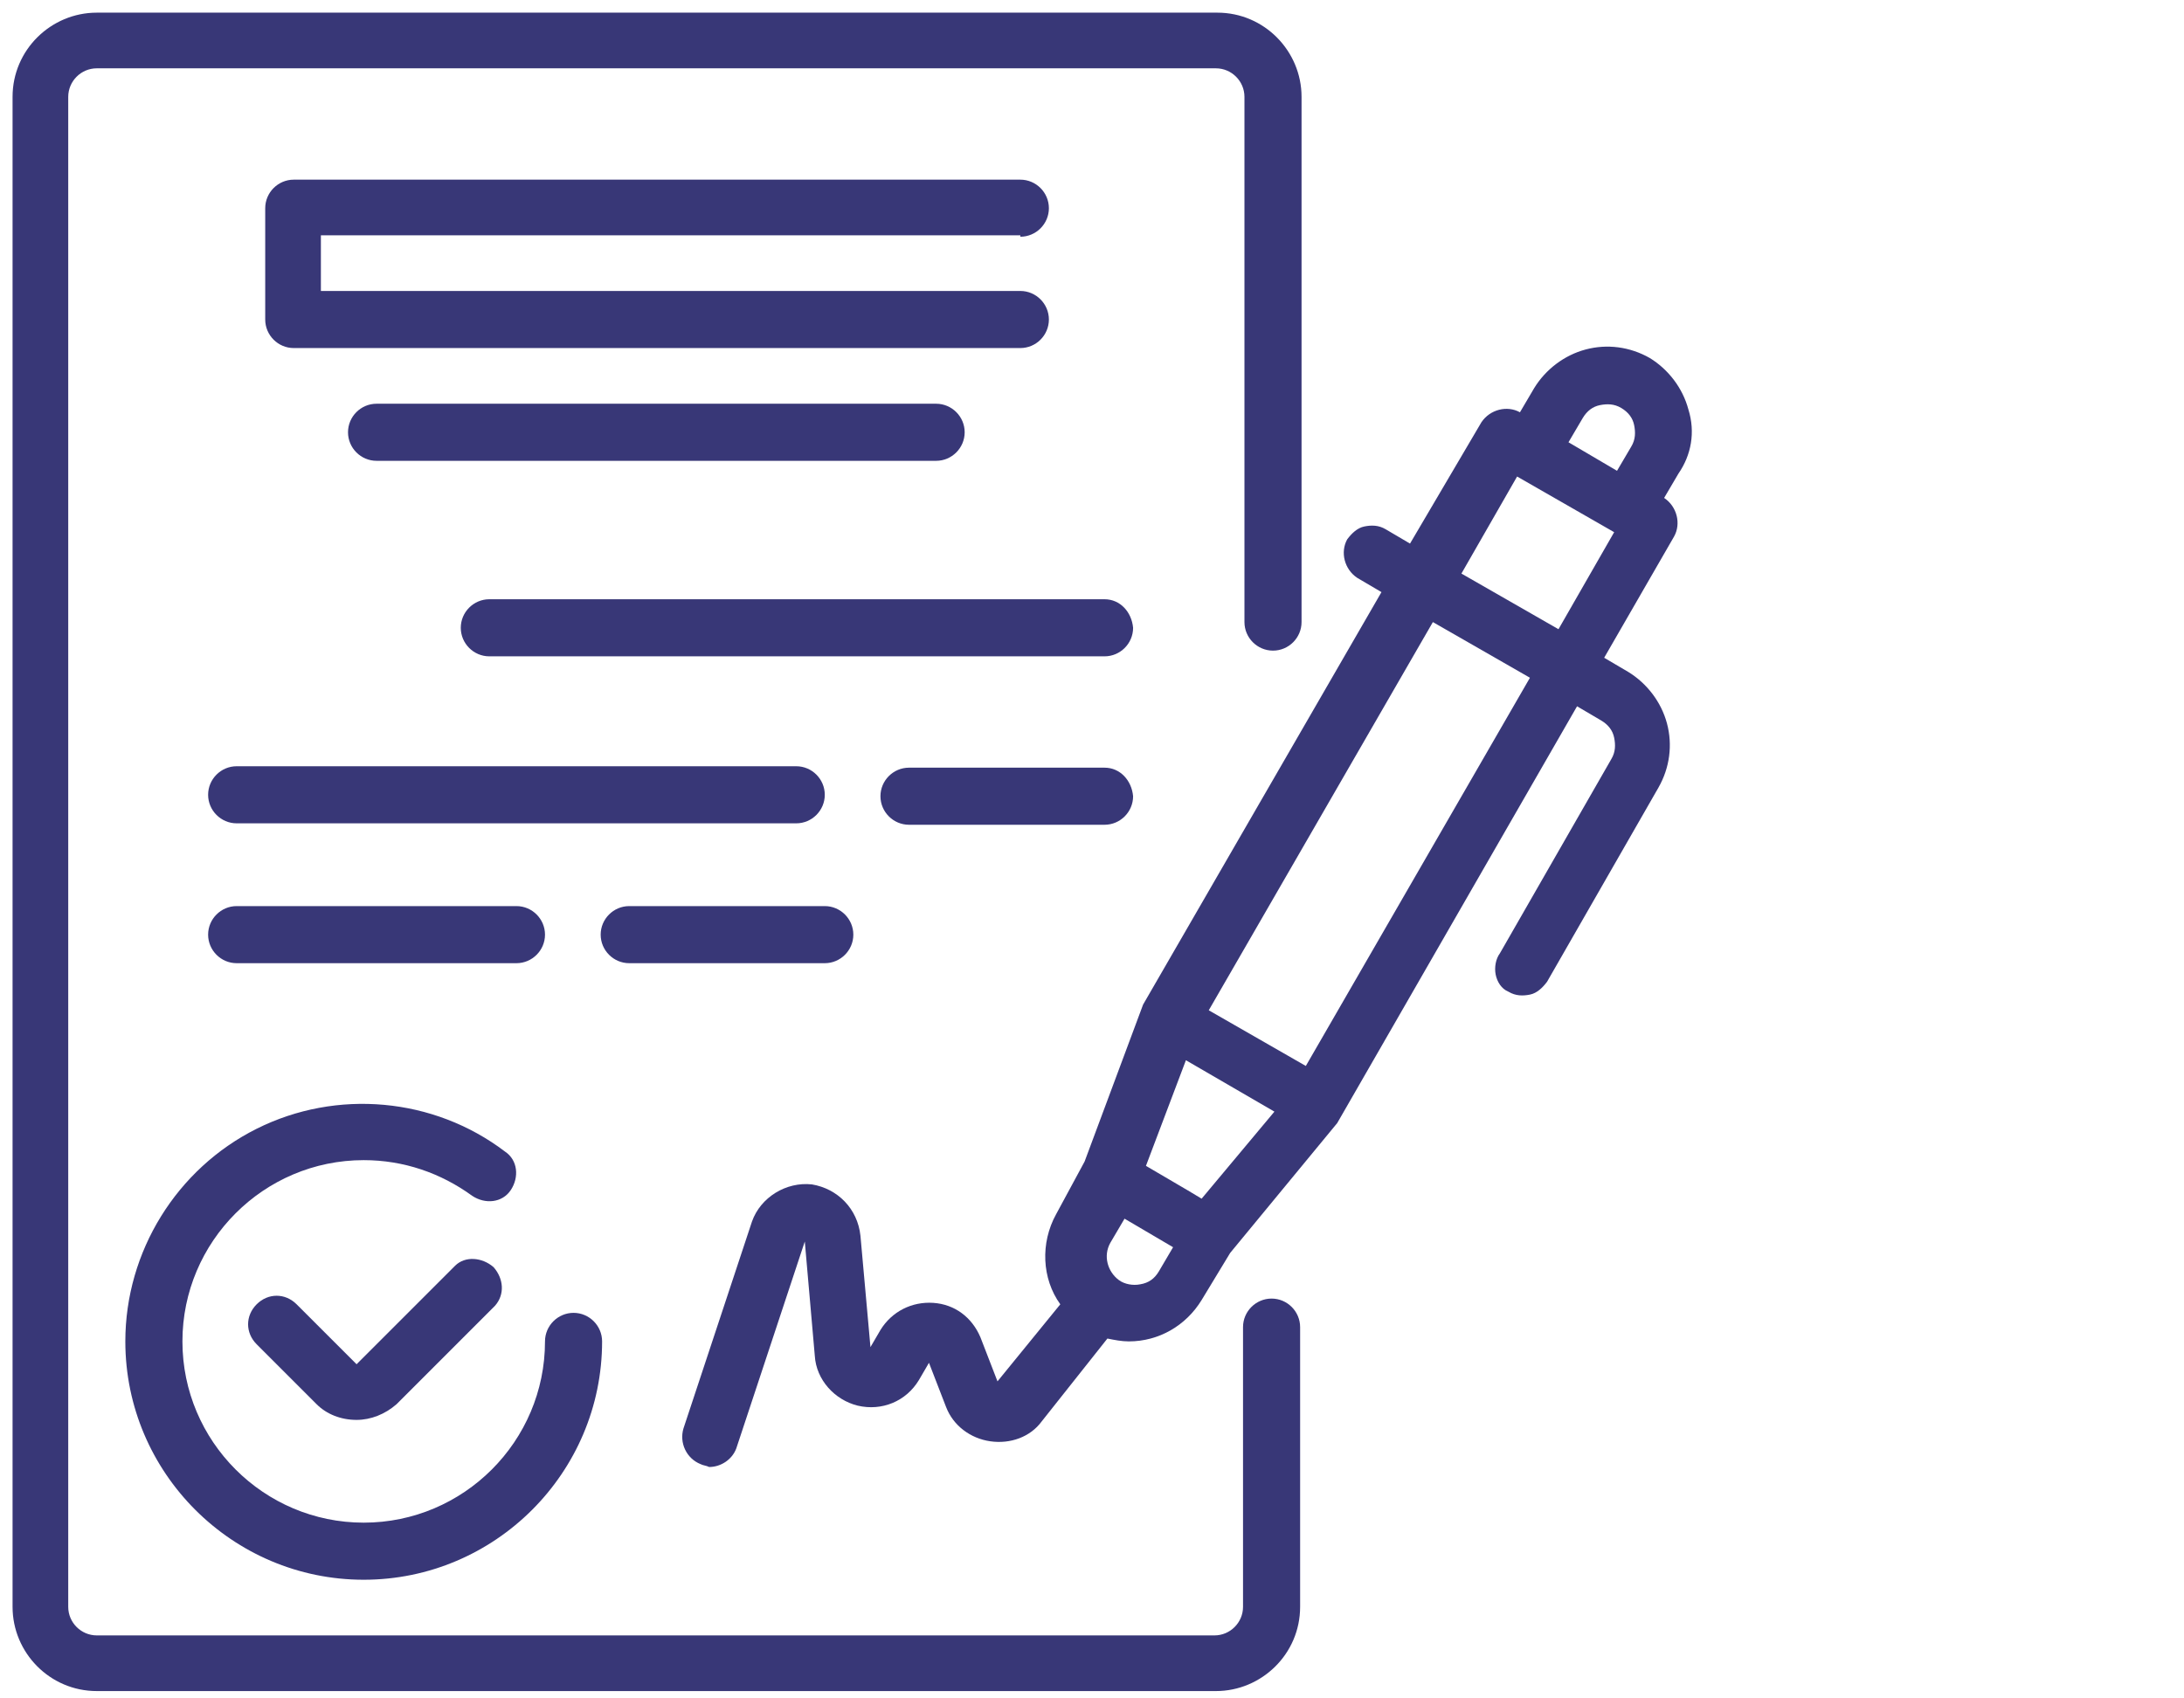<svg viewBox="0 0 153 119" fill="none" xmlns="http://www.w3.org/2000/svg">
<path d="M118.28 28.688C117.88 27.188 116.88 25.887 115.58 25.087C114.18 24.288 112.58 24.087 111.08 24.488C109.58 24.887 108.28 25.887 107.48 27.188L106.48 28.887C105.58 28.387 104.38 28.688 103.78 29.587L98.779 38.087L97.079 37.087C96.579 36.788 96.079 36.788 95.579 36.888C95.079 36.987 94.68 37.388 94.379 37.788C93.879 38.688 94.18 39.888 95.079 40.487L96.779 41.487L80.079 70.388L75.98 81.388L73.98 85.088C72.88 87.088 72.98 89.588 74.279 91.388L69.879 96.787L68.68 93.688C68.08 92.287 66.879 91.388 65.379 91.287C63.88 91.188 62.48 91.888 61.68 93.188L60.98 94.388L60.279 86.588C60.08 84.688 58.679 83.287 56.88 82.987C55.08 82.787 53.28 83.888 52.68 85.588L47.88 100.087C47.58 101.087 48.08 102.187 49.08 102.587C49.279 102.687 49.48 102.687 49.68 102.787C50.48 102.787 51.279 102.287 51.58 101.487L56.38 86.987L57.08 94.987C57.179 96.688 58.48 98.088 60.08 98.487C61.779 98.888 63.48 98.188 64.379 96.688L65.079 95.487L66.279 98.588C66.779 99.888 67.98 100.787 69.379 100.987C70.779 101.187 72.18 100.687 72.98 99.588L77.579 93.787C78.079 93.888 78.579 93.987 79.079 93.987C81.18 93.987 83.08 92.888 84.18 91.088L86.18 87.787L93.68 78.688L110.48 49.487L112.18 50.487C112.68 50.788 112.98 51.188 113.08 51.688C113.18 52.188 113.18 52.688 112.88 53.188L105.08 66.787C104.78 67.188 104.68 67.787 104.78 68.287C104.88 68.787 105.18 69.287 105.68 69.487C106.18 69.787 106.68 69.787 107.18 69.688C107.68 69.588 108.08 69.188 108.38 68.787L116.18 55.188C116.98 53.788 117.18 52.188 116.78 50.688C116.38 49.188 115.38 47.888 114.08 47.087L112.38 46.087L117.28 37.587C117.78 36.688 117.48 35.487 116.58 34.888L117.58 33.188C118.48 31.887 118.78 30.288 118.28 28.688ZM110.88 29.288C111.18 28.788 111.58 28.488 112.08 28.387C112.58 28.288 113.08 28.288 113.58 28.587C114.08 28.887 114.38 29.288 114.48 29.788C114.58 30.288 114.58 30.788 114.28 31.288L113.28 32.987L109.88 30.988L110.88 29.288ZM84.18 83.987L83.18 83.388L80.279 81.688L83.079 74.287L89.279 77.888L84.18 83.987ZM78.379 89.688C77.579 89.088 77.279 87.987 77.779 87.088L78.779 85.388L82.18 87.388L81.18 89.088C80.88 89.588 80.48 89.888 79.879 89.987C79.379 90.088 78.779 89.987 78.379 89.688ZM91.48 74.688L84.68 70.787L100.38 43.587L107.18 47.487L91.48 74.688ZM109.18 44.087L102.38 40.188L106.28 33.388L113.08 37.288L109.18 44.087Z" fill="#383777"/>
<path d="M31.88 88.688L24.98 95.588L20.78 91.388C19.98 90.588 18.78 90.588 17.98 91.388C17.58 91.787 17.38 92.287 17.38 92.787C17.38 93.287 17.58 93.787 17.98 94.188L22.18 98.388C22.88 99.088 23.88 99.487 24.98 99.487C25.98 99.487 26.98 99.088 27.78 98.388L34.68 91.487C35.38 90.688 35.28 89.588 34.58 88.787C33.78 88.088 32.58 87.987 31.88 88.688Z" fill="#383777"/>
<path d="M8.78 93.987C8.78 103.187 16.28 110.687 25.48 110.687C34.68 110.687 42.18 103.187 42.18 93.987C42.18 92.888 41.28 91.987 40.18 91.987C39.08 91.987 38.18 92.888 38.18 93.987C38.18 100.987 32.48 106.687 25.48 106.687C18.48 106.687 12.78 100.987 12.78 93.987C12.78 86.987 18.48 81.287 25.48 81.287C28.28 81.287 30.88 82.188 33.08 83.787C33.98 84.388 35.18 84.287 35.78 83.388C36.38 82.487 36.279 81.287 35.38 80.688C30.38 76.888 23.58 76.287 17.98 79.088C12.38 81.888 8.78 87.688 8.78 93.987Z" fill="#383777"/>
<path d="M71.48 16.587C72.58 16.587 73.48 15.688 73.48 14.588C73.48 13.488 72.58 12.588 71.48 12.588H20.58C19.48 12.588 18.58 13.488 18.58 14.588V22.387C18.58 23.488 19.48 24.387 20.58 24.387H71.48C72.58 24.387 73.48 23.488 73.48 22.387C73.48 21.288 72.58 20.387 71.48 20.387H22.48V16.488H71.48V16.587Z" fill="#383777"/>
<path d="M26.38 28.288C25.279 28.288 24.38 29.188 24.38 30.288C24.38 31.387 25.279 32.288 26.38 32.288H65.58C66.68 32.288 67.58 31.387 67.58 30.288C67.58 29.188 66.68 28.288 65.58 28.288H26.38Z" fill="#383777"/>
<path d="M77.379 41.987H34.28C33.18 41.987 32.28 42.888 32.28 43.987C32.28 45.087 33.18 45.987 34.28 45.987H77.379C78.48 45.987 79.379 45.087 79.379 43.987C79.279 42.888 78.48 41.987 77.379 41.987Z" fill="#383777"/>
<path d="M57.78 55.688C57.78 54.587 56.88 53.688 55.78 53.688H16.58C15.48 53.688 14.58 54.587 14.58 55.688C14.58 56.788 15.48 57.688 16.58 57.688H55.78C56.88 57.688 57.78 56.788 57.78 55.688Z" fill="#383777"/>
<path d="M77.379 53.788H63.68C62.58 53.788 61.68 54.688 61.68 55.788C61.68 56.888 62.58 57.788 63.68 57.788H77.379C78.48 57.788 79.379 56.888 79.379 55.788C79.279 54.688 78.48 53.788 77.379 53.788Z" fill="#383777"/>
<path d="M36.18 67.487C37.28 67.487 38.18 66.588 38.18 65.487C38.18 64.388 37.28 63.487 36.18 63.487H16.58C15.48 63.487 14.58 64.388 14.58 65.487C14.58 66.588 15.48 67.487 16.58 67.487H36.18Z" fill="#383777"/>
<path d="M44.08 67.487H57.78C58.88 67.487 59.78 66.588 59.78 65.487C59.78 64.388 58.88 63.487 57.78 63.487H44.08C42.98 63.487 42.08 64.388 42.08 65.487C42.08 66.588 42.98 67.487 44.08 67.487Z" fill="#383777"/>
<path d="M89.08 90.987C87.98 90.987 87.08 91.888 87.08 92.987V112.587C87.08 113.687 86.18 114.587 85.08 114.587H6.78C5.68 114.587 4.78 113.687 4.78 112.587V6.787C4.78 5.687 5.68 4.787 6.78 4.787H85.18C86.28 4.787 87.18 5.687 87.18 6.787V43.587C87.18 44.688 88.08 45.587 89.18 45.587C90.28 45.587 91.18 44.688 91.18 43.587V6.787C91.18 3.587 88.58 0.887 85.28 0.887H6.78C3.58 0.887 0.88 3.487 0.88 6.787V112.587C0.88 115.787 3.48 118.487 6.78 118.487H85.18C88.38 118.487 91.08 115.887 91.08 112.587V92.987C91.08 91.888 90.18 90.987 89.08 90.987Z" fill="#383777"/>
</svg>
